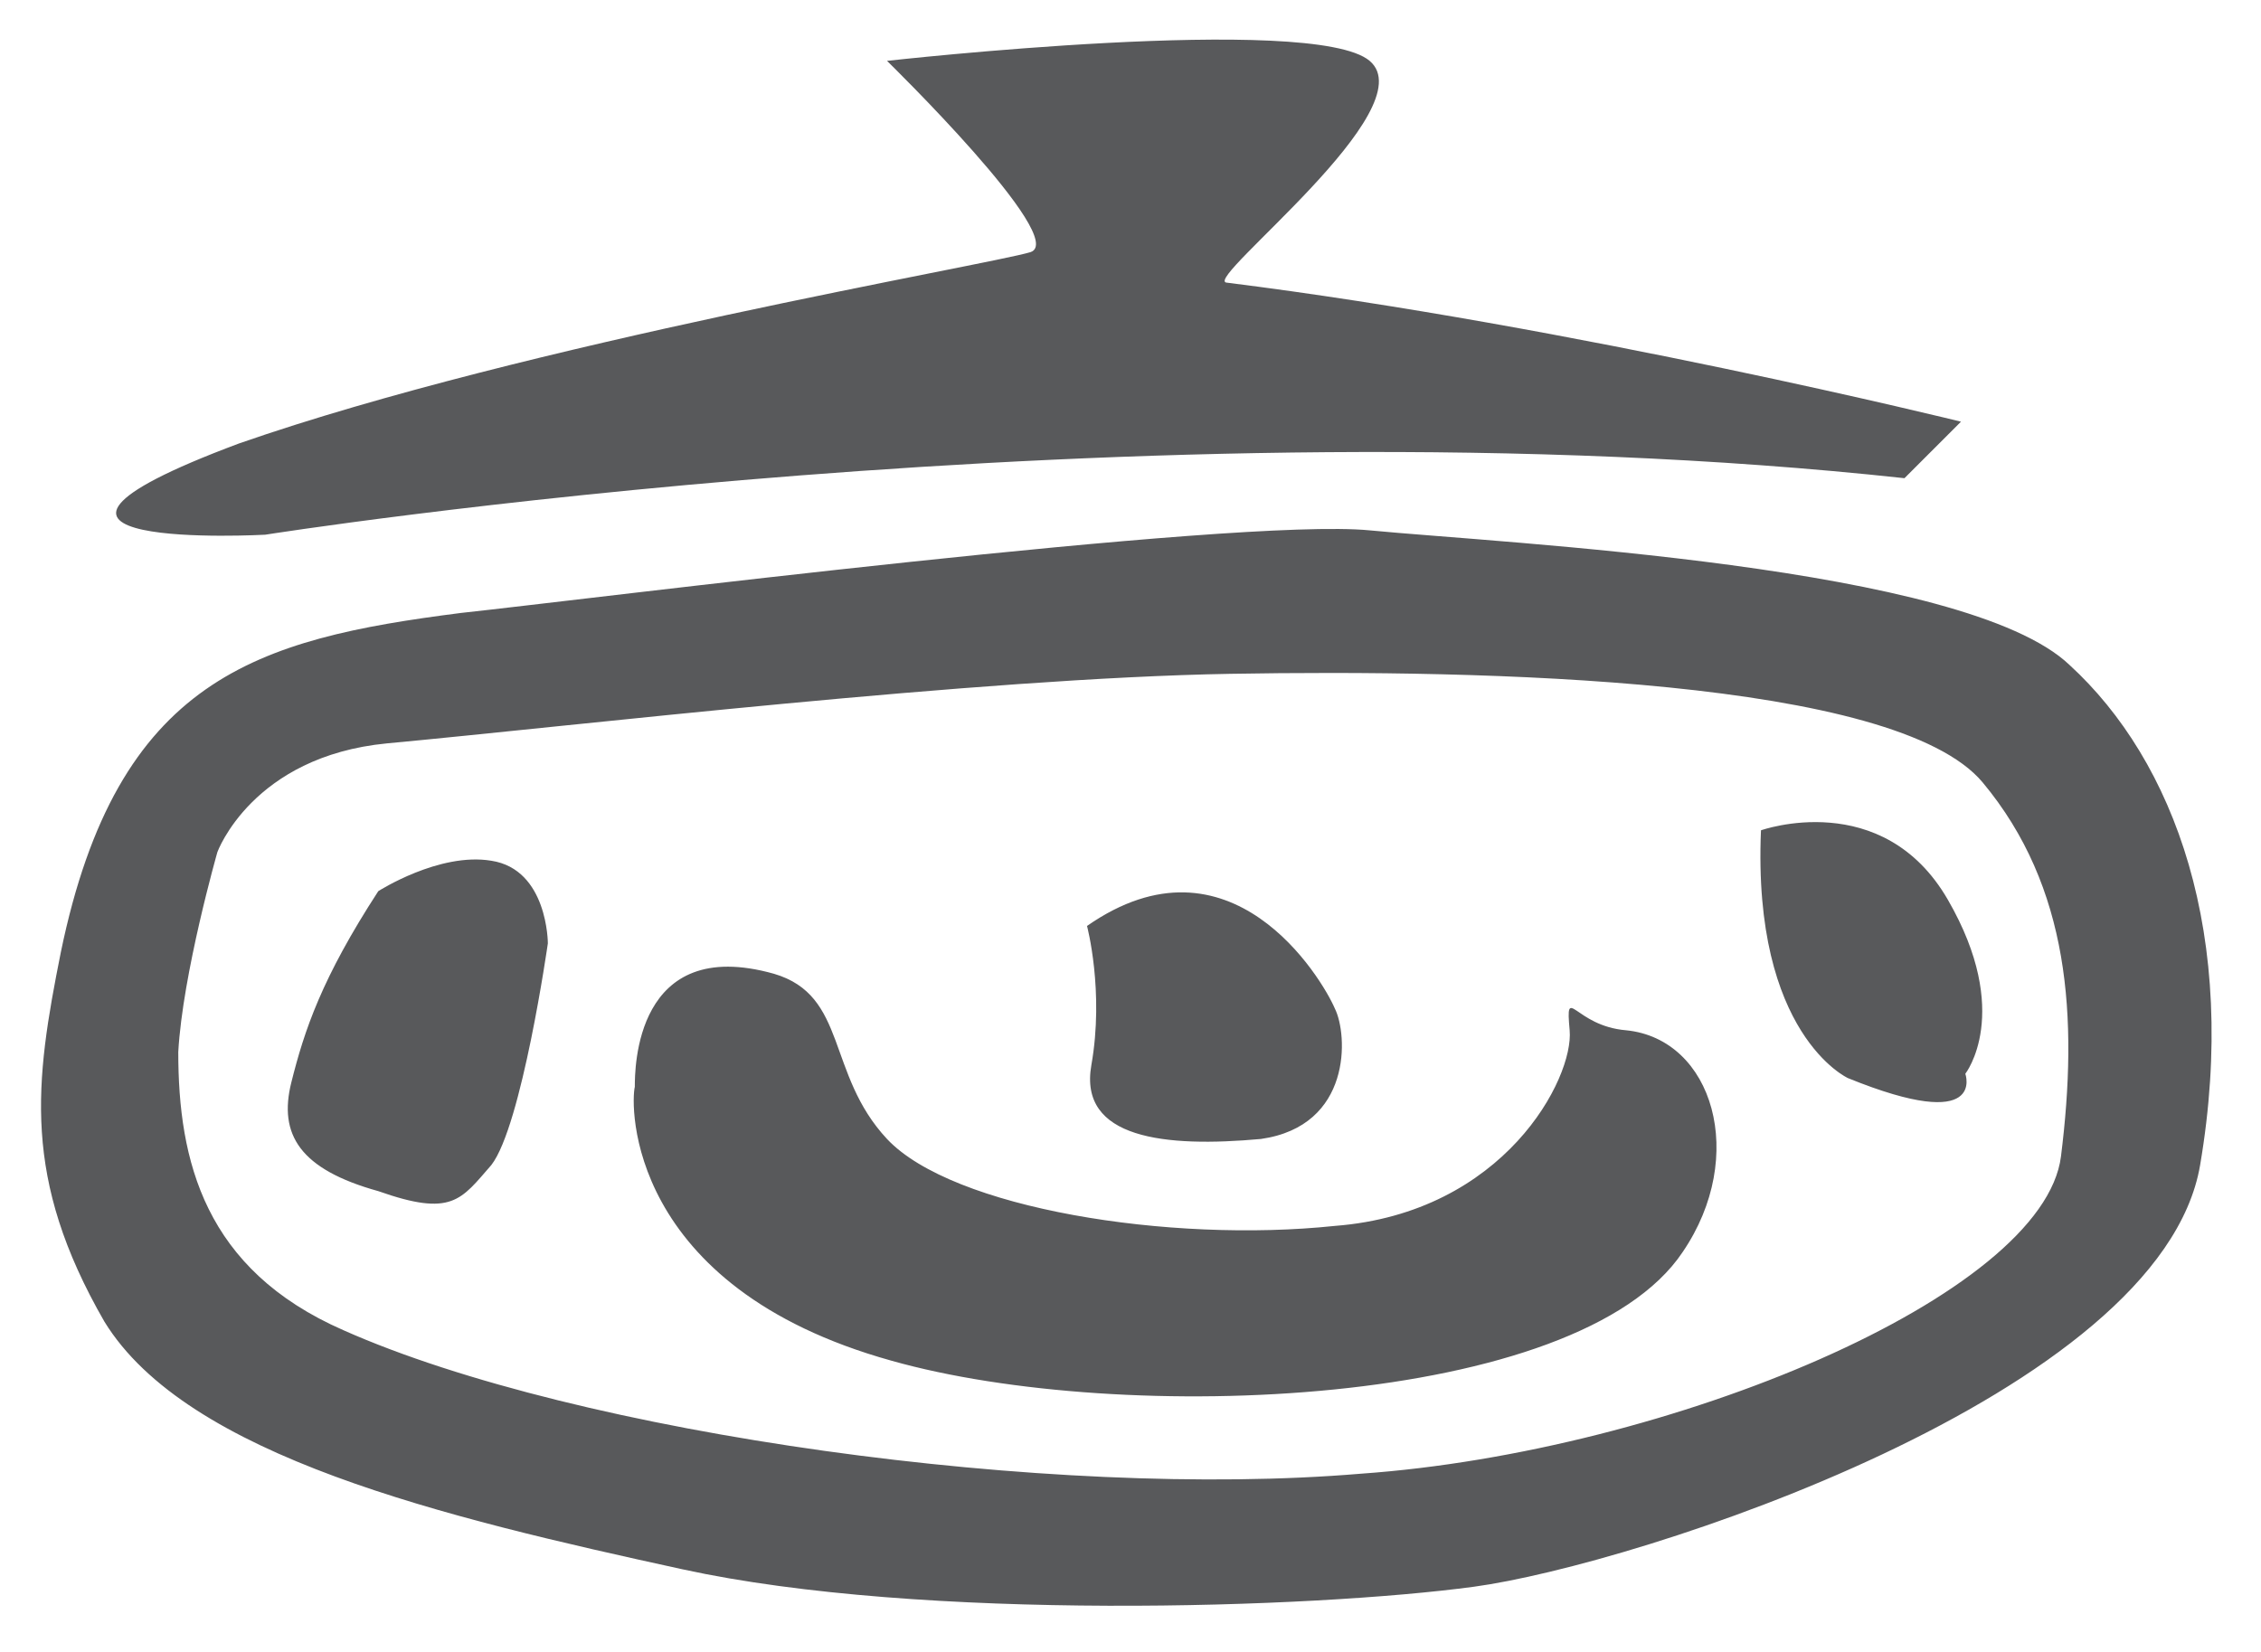 <?xml version="1.0" encoding="utf-8"?>
<!-- Generator: Adobe Illustrator 19.2.1, SVG Export Plug-In . SVG Version: 6.00 Build 0)  -->
<svg version="1.1" id="Layer_1" xmlns="http://www.w3.org/2000/svg" xmlns:xlink="http://www.w3.org/1999/xlink" x="0px" y="0px"
	 viewBox="0 0 52 38" style="enable-background:new 0 0 52 38;" xml:space="preserve">
<style type="text/css">
	.st0{fill-rule:evenodd;clip-rule:evenodd;fill:#58595B;}
</style>
<g>
	<path class="st0" d="M30.9,34.6"/>
	<path class="st0" d="M8.7,20.5c-1.3,2-1.7,3.2-2,4.4c-0.3,1.2,0.2,2,2,2.5c1.7,0.6,1.9,0.2,2.6-0.6c0.7-0.9,1.3-5.1,1.3-5.1
		s0-1.7-1.3-1.9C10.1,19.6,8.7,20.5,8.7,20.5z M14.6,25c-0.1,0.4-0.2,4.6,5.9,6.3c5.3,1.5,15.8,1.1,18.2-2.5
		c1.5-2.2,0.7-4.9-1.3-5.1c-1.2-0.1-1.4-1.1-1.3,0c0.1,1.1-1.5,4.2-5.4,4.5c-3.8,0.4-8.8-0.4-10.3-2c-1.4-1.5-0.9-3.3-2.6-3.8
		C14.6,21.5,14.6,24.6,14.6,25z M25,21.3c0,0,0.4,1.5,0.1,3.2c-0.3,1.7,1.7,1.9,3.9,1.7c2.1-0.3,2-2.4,1.7-3
		C30.4,22.5,28.3,19,25,21.3z M40.5,19.1c-0.2,4.7,2,5.7,2,5.7c3.2,1.3,2.7-0.1,2.7-0.1s1.1-1.4-0.4-4
		C43.3,18.1,40.5,19.1,40.5,19.1z M1.4,21.9c-0.6,3-0.9,5.2,1,8.5c1.9,3.1,7.8,4.5,13.3,5.7c5.5,1.2,14.5,0.9,18.2,0.4
		c3.7-0.5,15.8-4.4,16.7-9.7c0.9-5.3-0.6-9.3-3-11.5c-2.4-2.3-13-2.8-16.1-3.1c-3.1-0.3-18.1,1.6-20.9,1.9
		C5.9,14.7,2.7,15.6,1.4,21.9z M5,19.6c0,0,0.8-2.2,3.9-2.5c4.3-0.4,13.6-1.5,19.4-1.6c5.8-0.1,15.3,0.1,17.3,2.5
		c2,2.4,2.2,5.4,1.8,8.6c-0.4,3.2-9,6.8-16.1,7.3c-7.1,0.6-18-0.9-23.4-3.3c-3.2-1.4-3.8-3.9-3.8-6.4C4.2,22.4,5,19.6,5,19.6z
		 M6.1,12.3c0,0,20.2-3.2,37.7-1.3l1.3-1.3c0,0-8.9-2.2-16.9-3.2c-0.5-0.1,4.6-4,3.3-5.1c-1.3-1.1-11.1,0-11.1,0s4.2,4.1,3.3,4.4
		c-1,0.3-11.6,2.1-18.2,4.4C-1.2,12.7,6.1,12.3,6.1,12.3z"/>
</g>
</svg>
